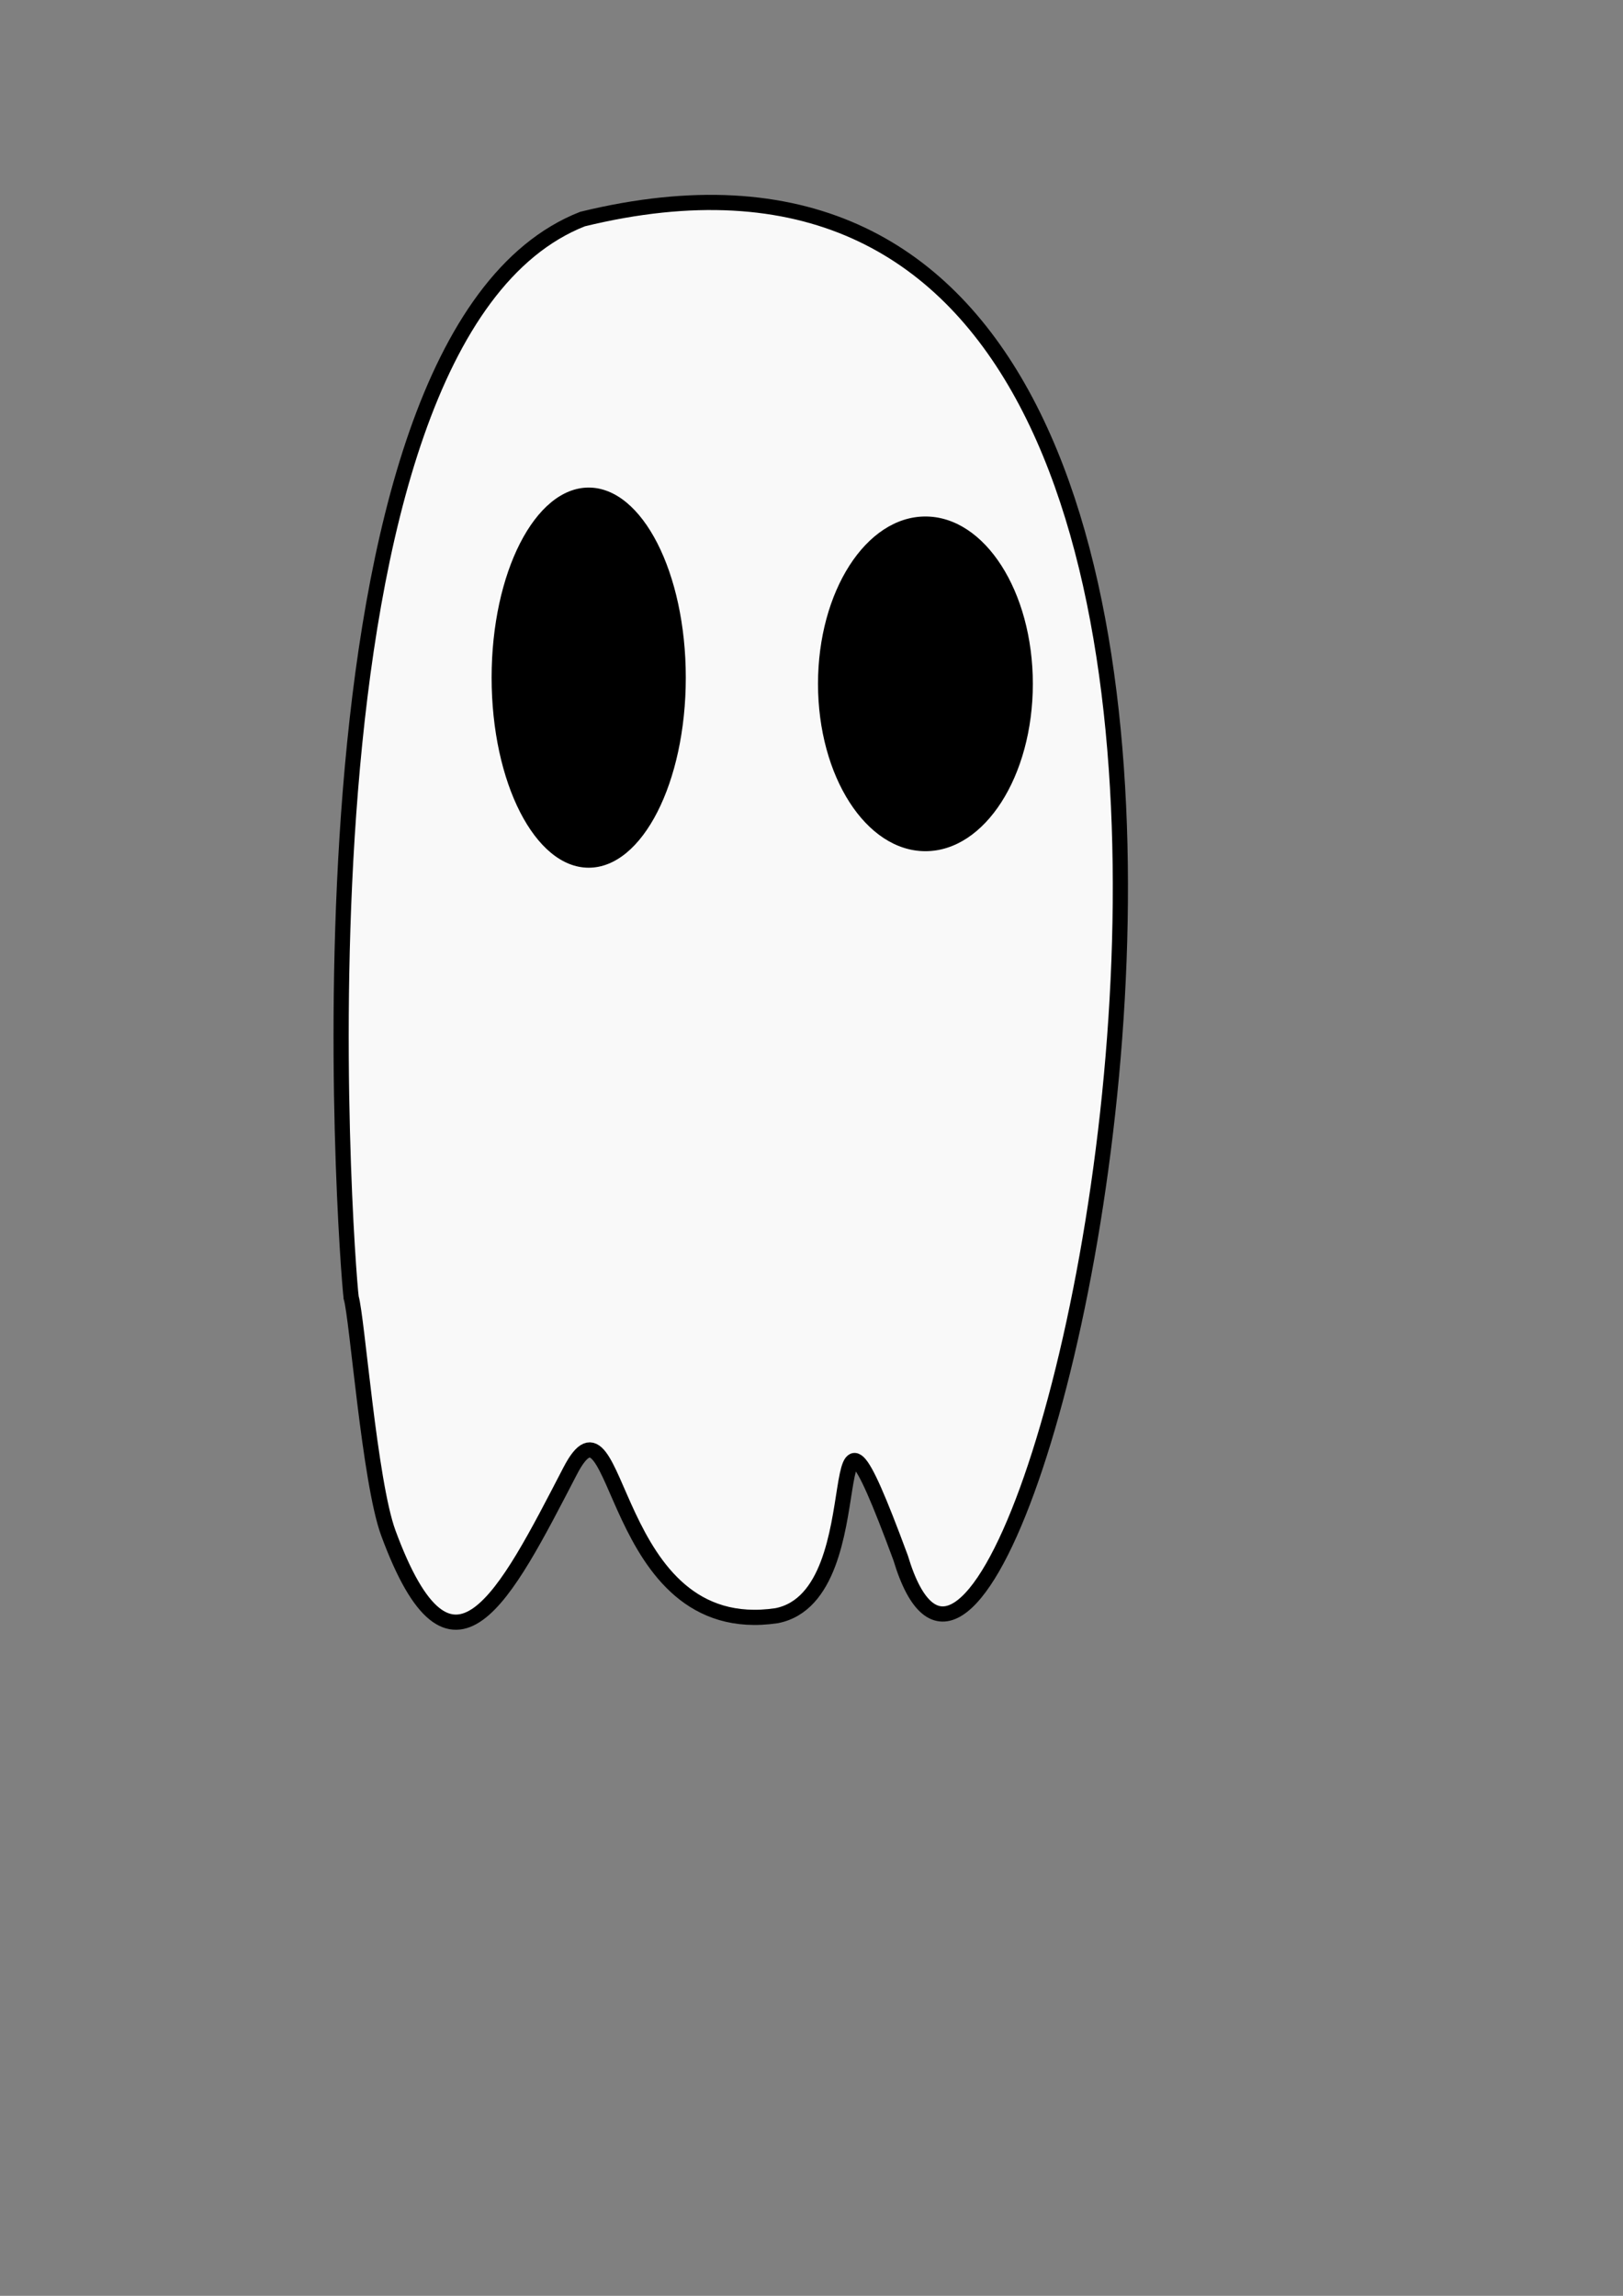 <?xml version="1.0" encoding="UTF-8"?>
<svg width="210mm" height="297mm" version="1.1" viewBox="0 0 210 297" xmlns="http://www.w3.org/2000/svg" xmlns:cc="http://creativecommons.org/ns#" xmlns:dc="http://purl.org/dc/elements/1.1/" xmlns:rdf="http://www.w3.org/1999/02/22-rdf-syntax-ns#">
 <rect x="0" y="0" width="210" height="297" fill="#808080" stroke="none"/>
 <g>
  <path d="m45.436 167.85c-0.598-4.514-9.63-123.95 29.934-139.51 114.34-27.912 57.046 226.06 41.16 173.19-11.501-31.067-2.434 4.814-16.036 7.484-21.896 3.262-20.255-31.178-26.727-18.709-8.478 16.334-15.335 30.229-23.52 8.018-2.444-6.632-4.025-27.85-4.811-30.469z" fill="#f9f9f9" stroke="#000" stroke-width="1.965"/>
  <ellipse cx="76.172" cy="87.664" rx="12.562" ry="24.589" stroke-width="1.265"/>
  <ellipse cx="119.74" cy="88.466" rx="13.898" ry="21.649" stroke-width="5.365"/>
 </g>
</svg>
